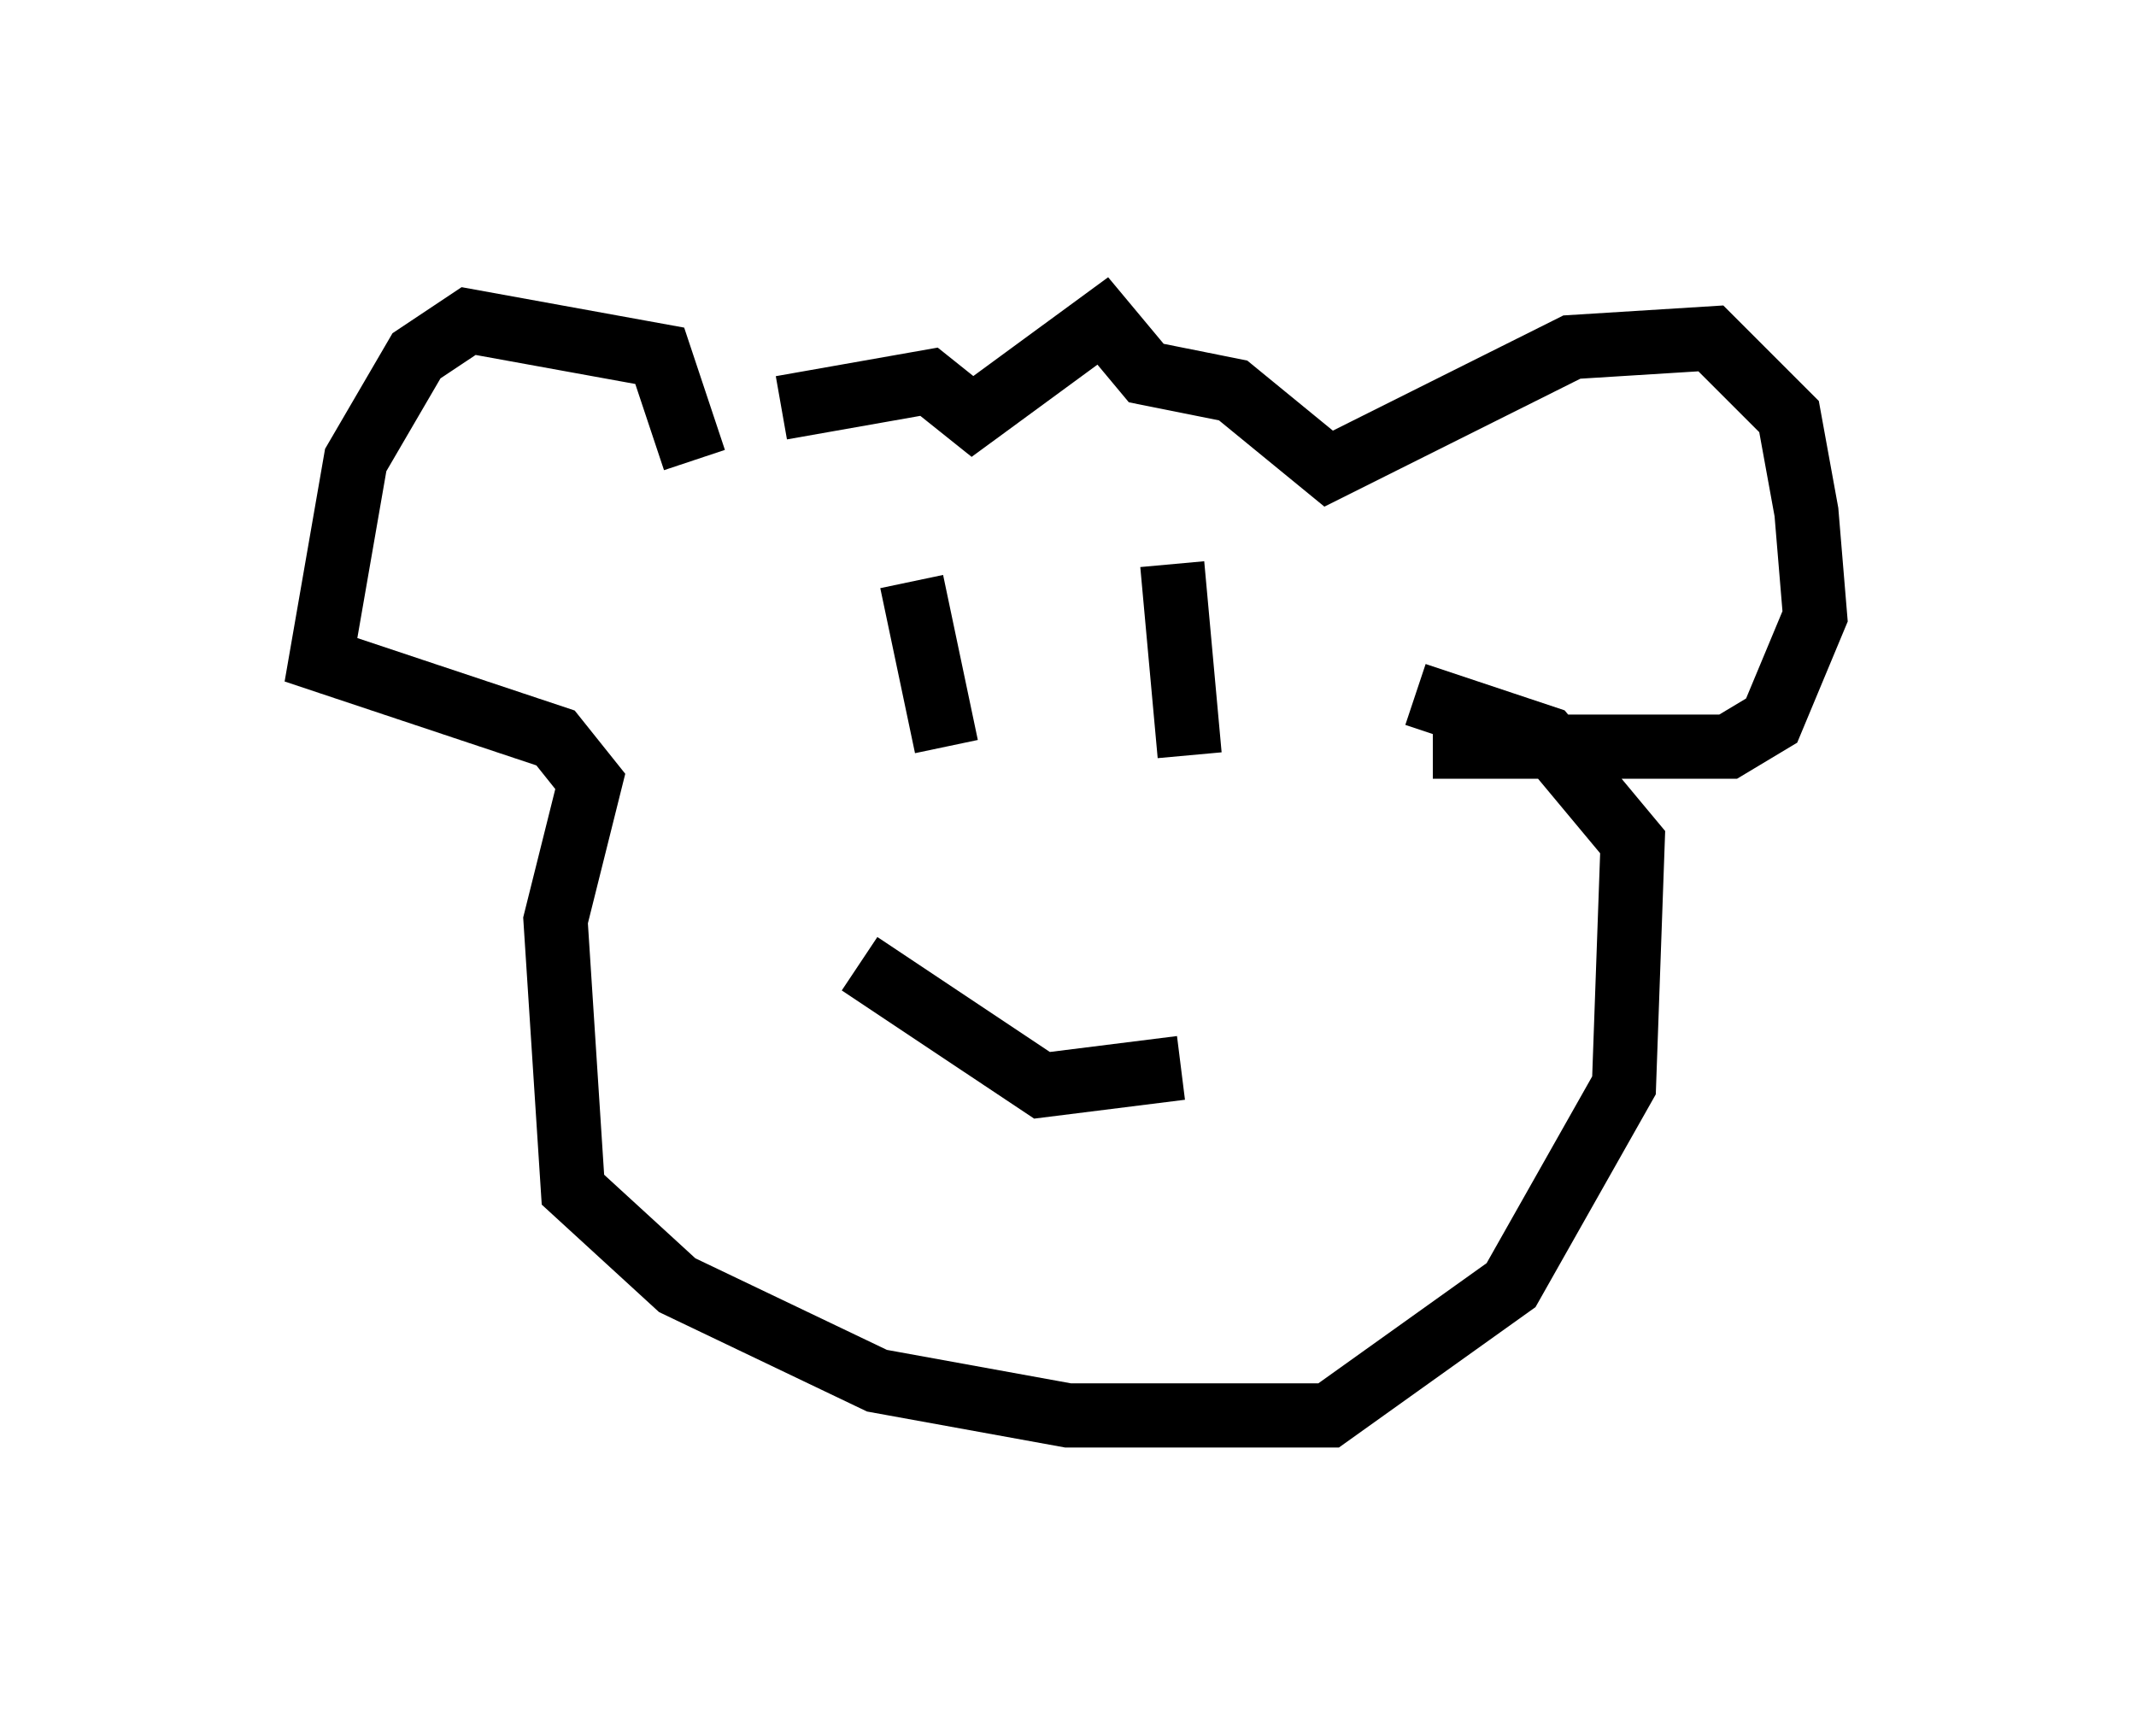 <?xml version="1.0" encoding="utf-8" ?>
<svg baseProfile="full" height="27.05" version="1.1" width="33.274" xmlns="http://www.w3.org/2000/svg" xmlns:ev="http://www.w3.org/2001/xml-events" xmlns:xlink="http://www.w3.org/1999/xlink"><defs /><rect fill="white" height="27.05" width="33.274" x="0" y="0" /><path d="M10.819, 7.571 m1.353, -1.218 l2.3, -0.406 0.677, 0.541 l2.03, -1.488 0.677, 0.812 l1.353, 0.271 1.488, 1.218 l3.789, -1.894 2.165, -0.135 l1.218, 1.218 0.271, 1.488 l0.135, 1.624 -0.677, 1.624 l-0.677, 0.406 -4.601, 0.0 m-11.502, -4.465 l-0.541, -1.624 -2.977, -0.541 l-0.812, 0.541 -0.947, 1.624 l-0.541, 3.112 3.654, 1.218 l0.541, 0.677 -0.541, 2.165 l0.271, 4.195 1.624, 1.488 l3.112, 1.488 2.977, 0.541 l4.059, 0.0 2.842, -2.03 l1.759, -3.112 0.135, -3.789 l-1.353, -1.624 -2.03, -0.677 m-7.848, -1.759 l0.541, 2.571 m3.518, -2.842 l0.271, 2.977 m-5.142, 3.248 l2.842, 1.894 2.165, -0.271 " fill="none" stroke="black" stroke-width="1" /></svg>